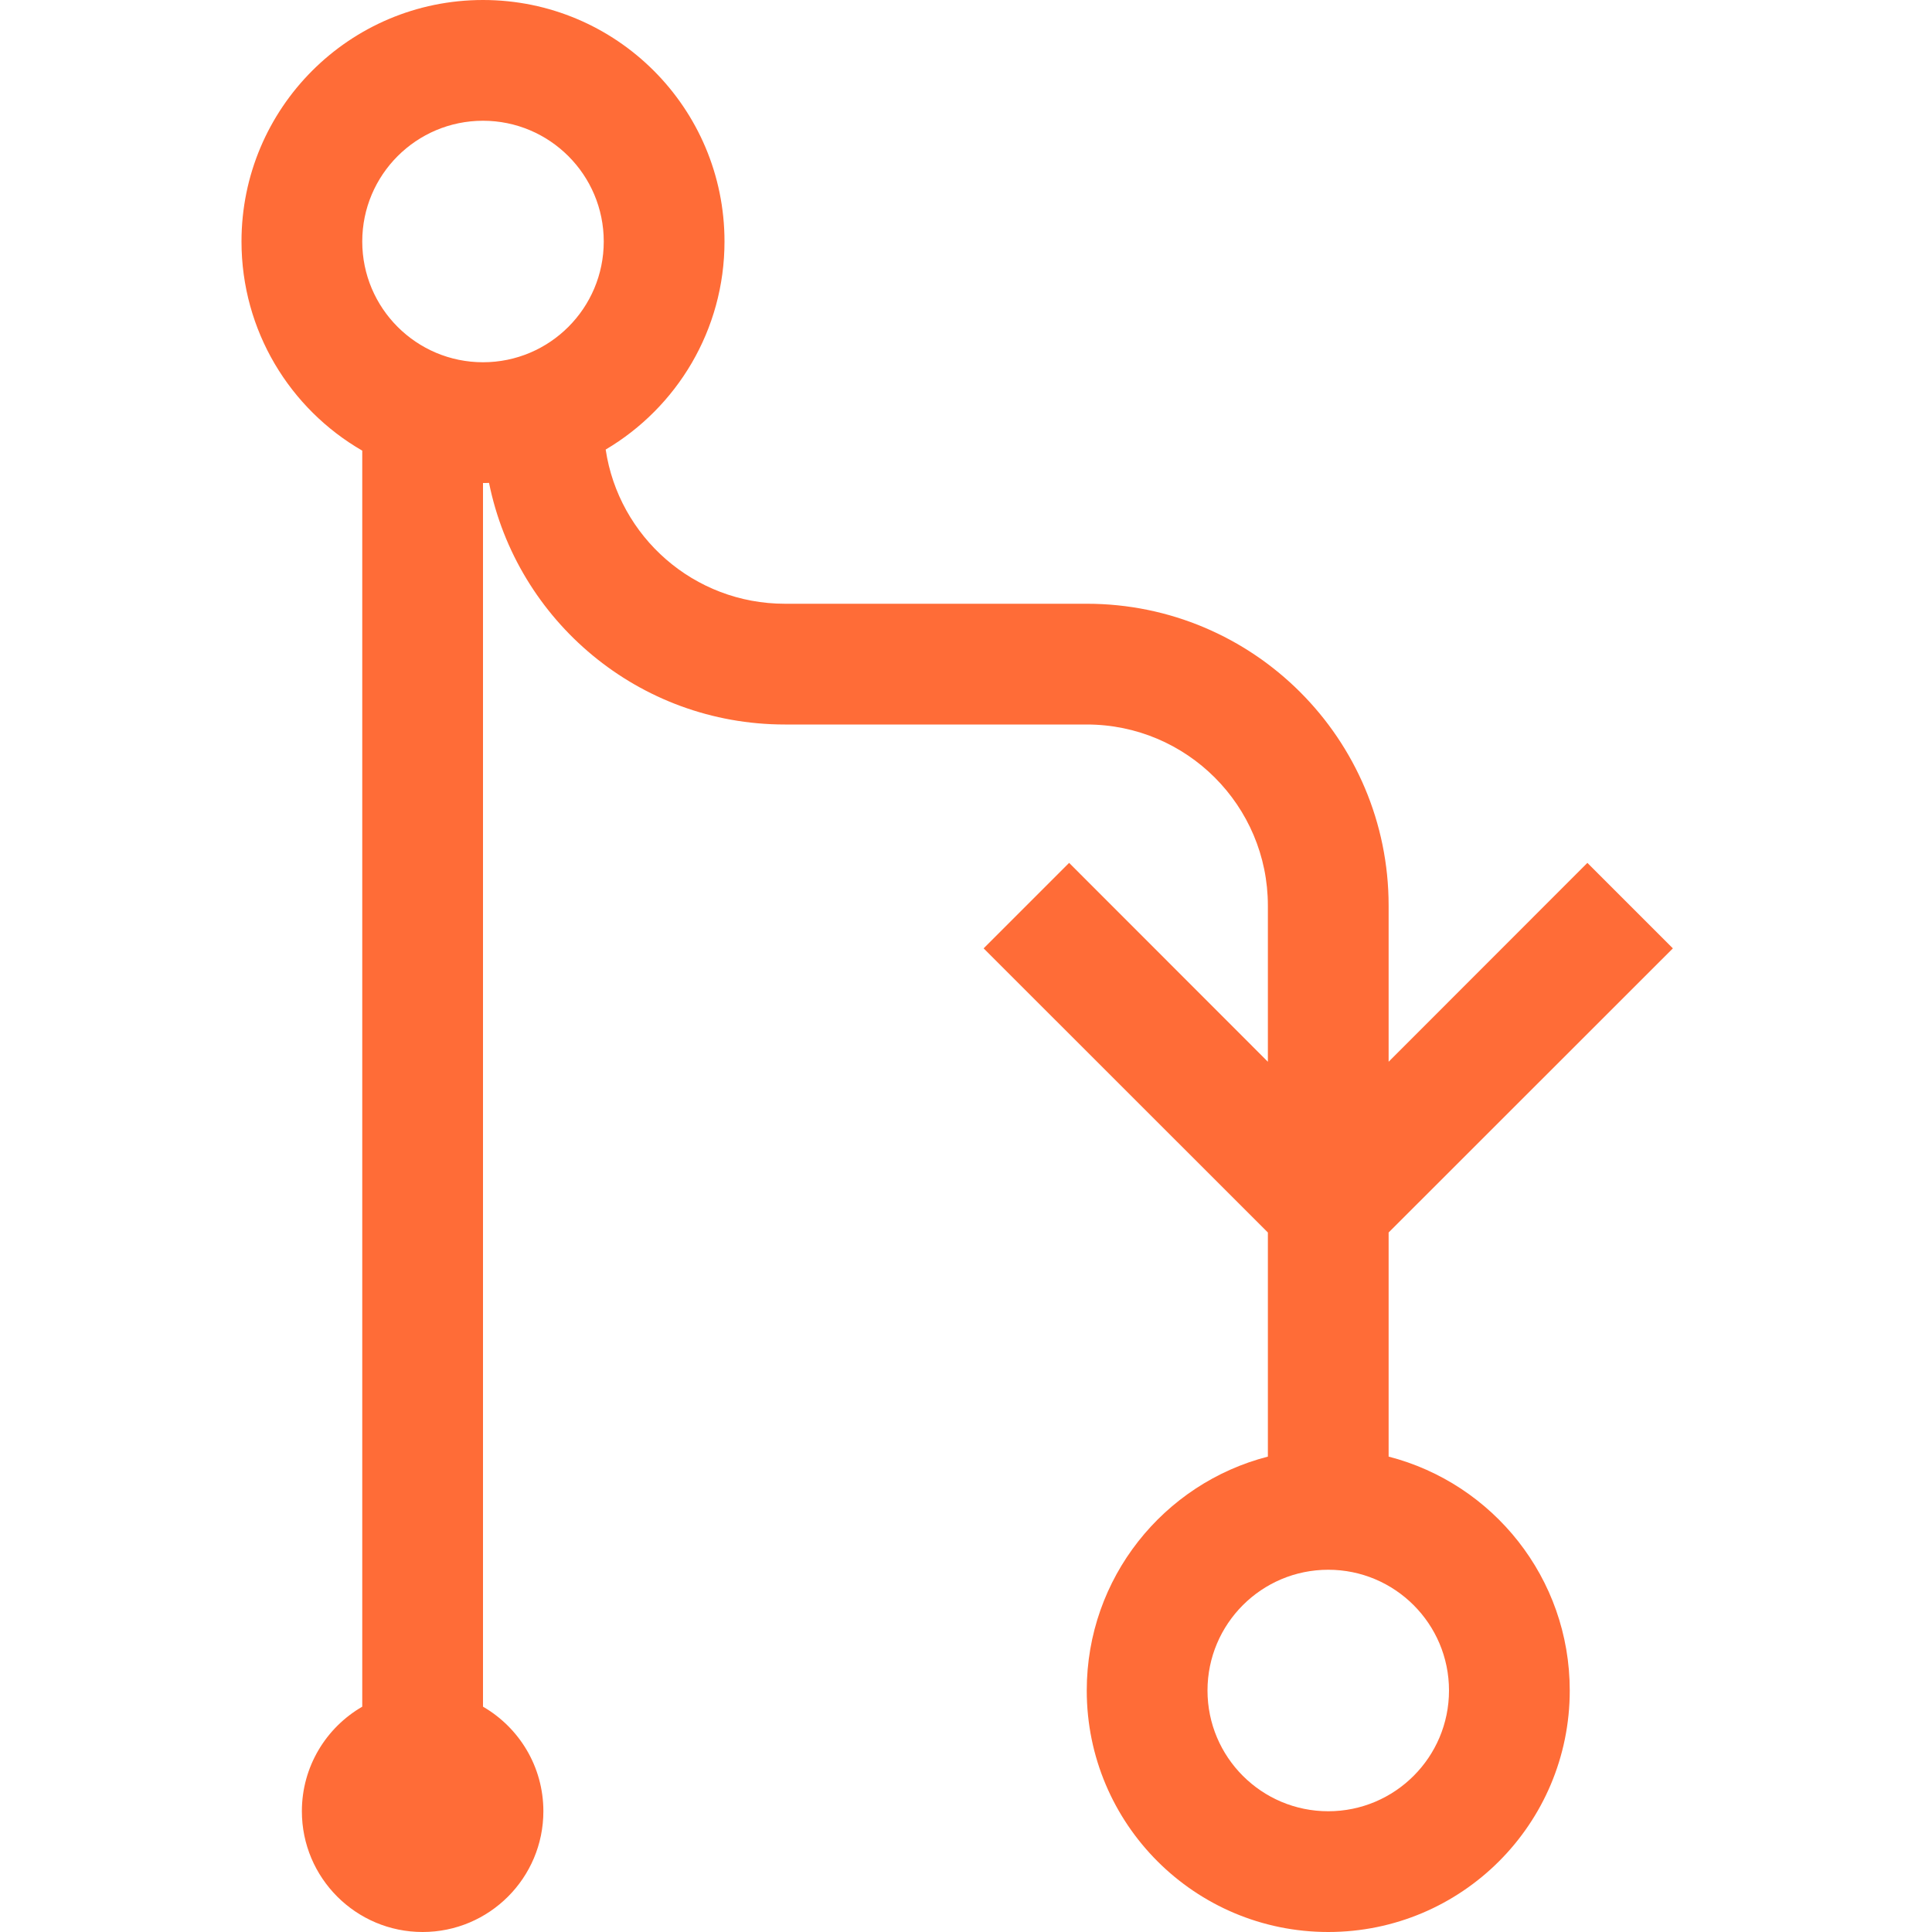 <svg width="16" height="16" viewBox="0 0 16 16" fill="none" xmlns="http://www.w3.org/2000/svg">
<path fill-rule="evenodd" clip-rule="evenodd" d="M4 4C4.017 4 4.033 4 4.05 3.999C4.281 5.141 5.29 6 6.5 6H9C9.828 6 10.5 6.672 10.5 7.5V8.793L8.854 7.146L8.146 7.854L10.5 10.207V12.063C9.637 12.285 9 13.068 9 14C9 15.105 9.895 16 11 16C12.105 16 13 15.105 13 14C13 13.068 12.363 12.285 11.5 12.063V10.207L13.854 7.854L13.146 7.146L11.5 8.793V7.5C11.5 6.119 10.381 5 9 5H6.5C5.747 5 5.124 4.446 5.016 3.723C5.605 3.375 6 2.733 6 2C6 0.895 5.105 0 4 0C2.895 0 2 0.895 2 2C2 2.74 2.402 3.387 3 3.732V14.134C2.701 14.307 2.5 14.63 2.5 15C2.5 15.552 2.948 16 3.5 16C4.052 16 4.5 15.552 4.5 15C4.5 14.63 4.299 14.307 4 14.134V4ZM5 2C5 1.448 4.552 1 4 1C3.448 1 3 1.448 3 2C3 2.552 3.448 3 4 3C4.552 3 5 2.552 5 2ZM10 14C10 13.448 10.448 13 11 13C11.552 13 12 13.448 12 14C12 14.552 11.552 15 11 15C10.448 15 10 14.552 10 14Z" fill="#FF6C37"/>
</svg>
